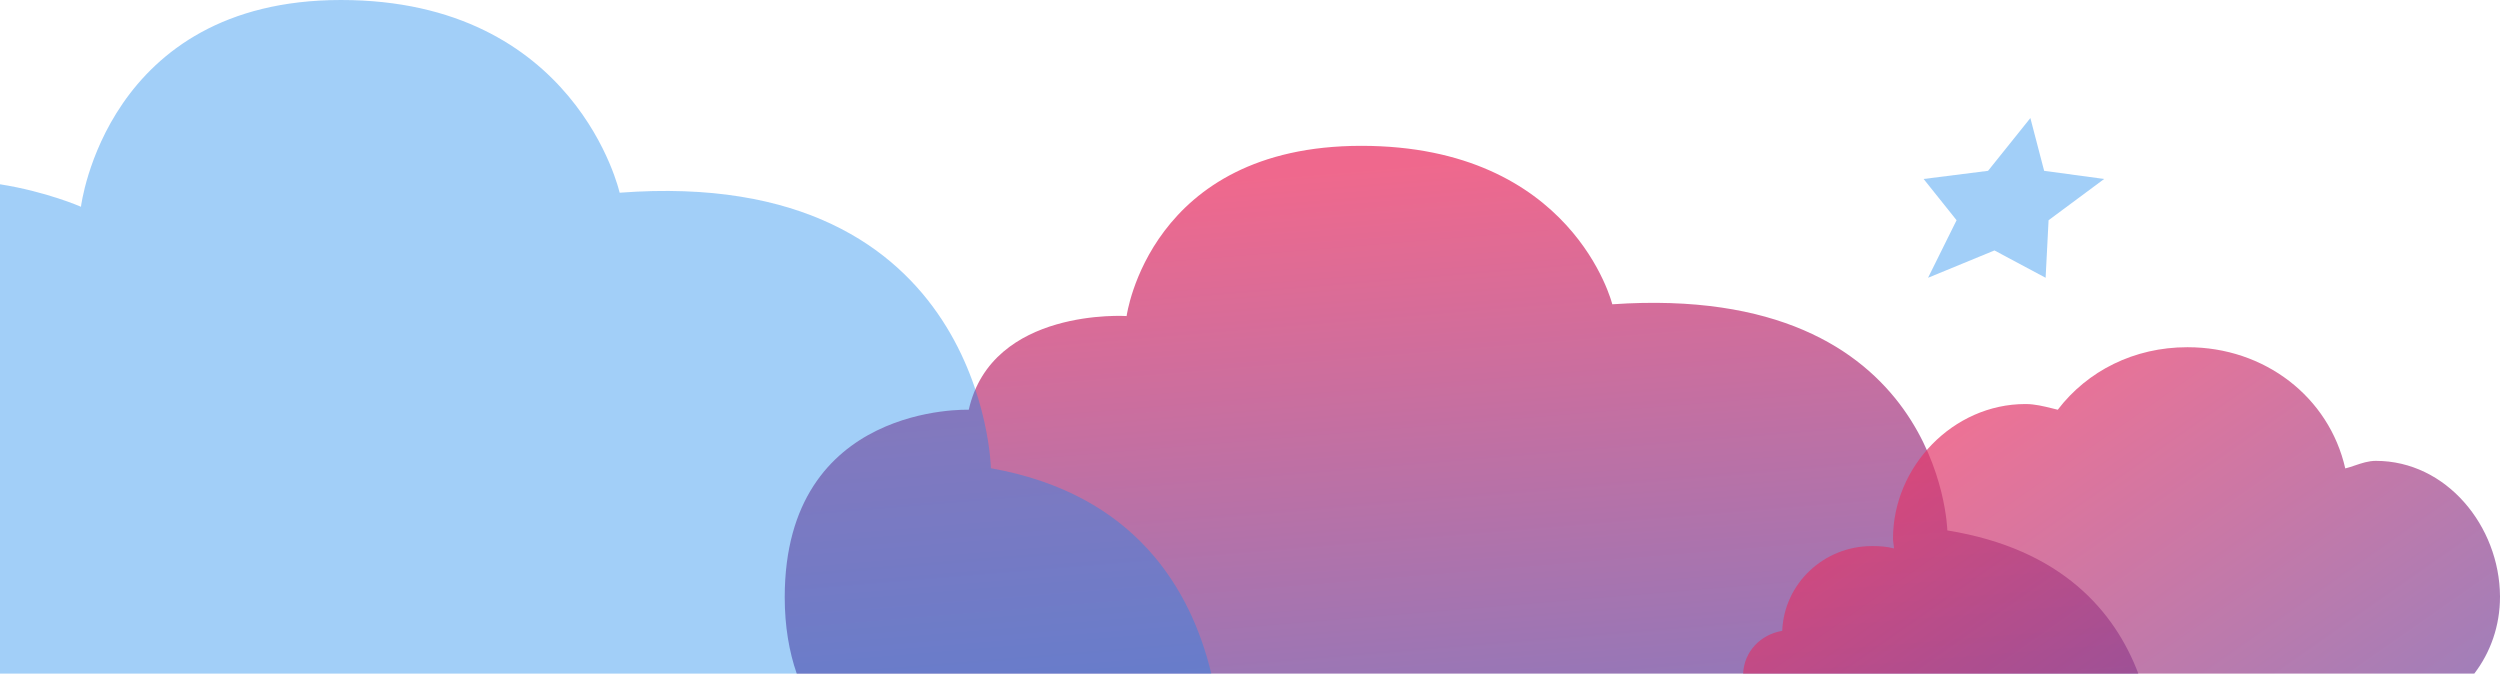 <svg width="360" height="97" viewBox="0 0 360 97" fill="none" xmlns="http://www.w3.org/2000/svg">
<path opacity="0.75" fill-rule="evenodd" clip-rule="evenodd" d="M307.923 97H114.728C113.64 93.848 113 90.206 113 86C113 58 139.5 59.004 139.5 59.004C142.837 44.241 162.233 45.512 162.233 45.512C162.233 45.512 165.5 21 196.02 21C226.539 21 232.17 43.817 232.17 43.817C279.583 40.567 280.417 76.382 280.417 76.382C296.967 79.058 304.545 88.115 307.923 97Z" fill="url(#paint0_linear)"/>
<path opacity="0.4" fill-rule="evenodd" clip-rule="evenodd" d="M174.429 97H0V26.536C6.713 27.597 11.658 29.773 11.658 29.773C11.658 29.773 15.25 0 49.096 0C83.011 0 89.228 27.751 89.228 27.751C141.793 23.776 142.691 67.425 142.691 67.425C163.512 71.132 171.507 84.908 174.429 97Z" fill="#1888ED"/>
<path opacity="0.4" d="M292.373 17L286.281 24.598L277 25.772L281.747 31.712L277.638 40L287.202 36.063L294.569 40L294.995 31.712L303 25.772L294.357 24.598L292.373 17Z" fill="#1888ED"/>
<path opacity="0.7" fill-rule="evenodd" clip-rule="evenodd" d="M356.298 97H251.008C251.155 93.814 253.511 91.369 256.64 90.841C256.915 84.023 262.623 78.636 269.568 78.636H269.637C270.737 78.636 271.7 78.704 272.732 78.977C272.732 78.773 272.697 78.534 272.663 78.295C272.629 78.057 272.594 77.818 272.594 77.614V77.545C272.594 67.182 281.259 58.182 291.643 58.182H291.712C293.015 58.182 294.318 58.506 295.544 58.81C295.806 58.876 296.065 58.94 296.32 59C300.583 53.409 307.323 50 314.956 50H315.025C326.097 50 335.381 57.159 337.719 67.454C338.168 67.343 338.624 67.189 339.09 67.031C340.051 66.704 341.055 66.364 342.12 66.364C352.298 66.364 359.932 75.773 360 85.864V85.932C360 90.117 358.632 93.95 356.298 97Z" fill="url(#paint1_linear)"/>
<defs>
<linearGradient id="paint0_linear" x1="228.299" y1="142.468" x2="218.377" y2="22.856" gradientUnits="userSpaceOnUse">
<stop stop-color="#2F54BF"/>
<stop offset="1" stop-color="#E93667"/>
</linearGradient>
<linearGradient id="paint1_linear" x1="355.664" y1="159.828" x2="283.644" y2="56.921" gradientUnits="userSpaceOnUse">
<stop stop-color="#2F54BF"/>
<stop offset="1" stop-color="#E93667"/>
</linearGradient>
</defs>
</svg>
